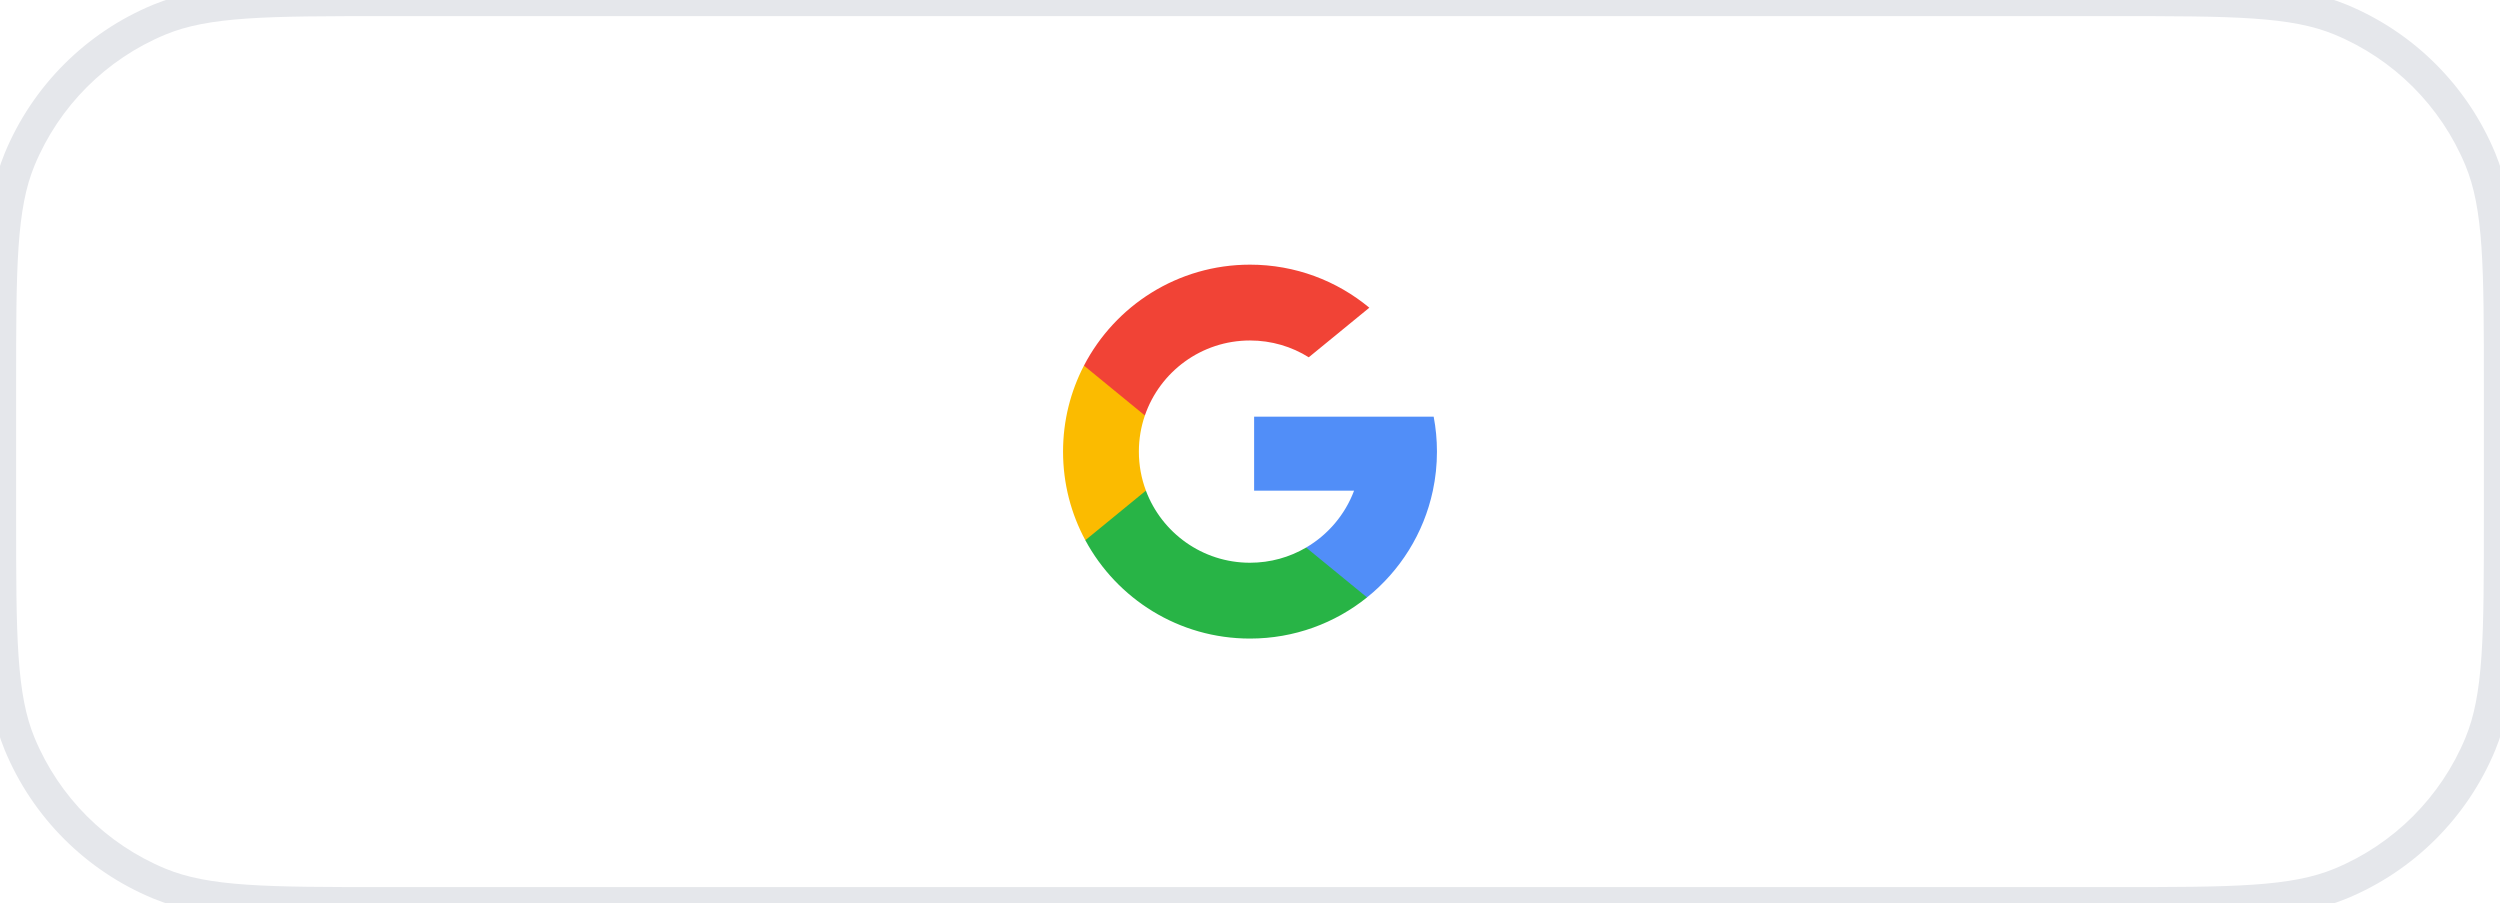 <svg width="155" height="56" viewBox="0 0 155 56" fill="none" xmlns="http://www.w3.org/2000/svg">
<g clip-path="url(#clip0_1_1171)">
<path d="M71.047 30.418L70.24 33.431L67.29 33.493C66.409 31.858 65.909 29.988 65.909 28C65.909 26.078 66.376 24.265 67.205 22.669H67.206L69.831 23.151L70.982 25.761C70.741 26.463 70.61 27.216 70.61 28C70.61 28.851 70.764 29.666 71.047 30.418Z" fill="#FBBB00"/>
<path d="M88.888 25.834C89.021 26.536 89.091 27.26 89.091 28C89.091 28.83 89.004 29.639 88.837 30.42C88.273 33.077 86.799 35.397 84.756 37.039L84.756 37.038L81.448 36.869L80.98 33.947C82.336 33.153 83.395 31.909 83.953 30.42H77.755V25.834H84.043H88.888Z" fill="#518EF8"/>
<path d="M84.755 37.038L84.756 37.039C82.77 38.636 80.246 39.591 77.499 39.591C73.085 39.591 69.248 37.124 67.29 33.493L71.046 30.418C72.025 33.031 74.545 34.89 77.499 34.89C78.769 34.89 79.959 34.547 80.98 33.948L84.755 37.038Z" fill="#28B446"/>
<path d="M84.898 19.078L81.143 22.152C80.087 21.491 78.838 21.11 77.5 21.11C74.479 21.11 71.911 23.055 70.982 25.761L67.206 22.669H67.205C69.134 18.95 73.02 16.409 77.5 16.409C80.312 16.409 82.891 17.411 84.898 19.078Z" fill="#F14336"/>
</g>
<path d="M9.877 54.782L9.494 55.706L9.877 54.782ZM153.782 46.123L152.858 45.74L153.782 46.123ZM145.123 54.782L144.74 53.858L145.123 54.782ZM145.123 1.218L144.74 2.142L145.123 1.218ZM153.782 9.877L152.858 10.26L153.782 9.877ZM24 1H131V-1H24V1ZM154 24V32H156V24H154ZM131 55H24V57H131V55ZM1 32V24H-1V32H1ZM24 55C20.259 55 17.503 54.999 15.314 54.85C13.133 54.701 11.588 54.408 10.26 53.858L9.494 55.706C11.107 56.374 12.895 56.69 15.177 56.845C17.451 57.001 20.286 57 24 57V55ZM-1 32C-1 35.714 -1.001 38.549 -0.845 40.823C-0.69 43.105 -0.374 44.893 0.294 46.506L2.142 45.74C1.592 44.412 1.299 42.867 1.15 40.686C1.001 38.497 1 35.741 1 32H-1ZM10.26 53.858C6.584 52.336 3.664 49.416 2.142 45.74L0.294 46.506C2.019 50.671 5.329 53.981 9.494 55.706L10.26 53.858ZM154 32C154 35.741 153.999 38.497 153.85 40.686C153.701 42.867 153.408 44.412 152.858 45.74L154.706 46.506C155.374 44.893 155.69 43.105 155.845 40.823C156.001 38.549 156 35.714 156 32H154ZM131 57C134.714 57 137.549 57.001 139.823 56.845C142.105 56.69 143.893 56.374 145.506 55.706L144.74 53.858C143.412 54.408 141.867 54.701 139.686 54.85C137.497 54.999 134.741 55 131 55V57ZM152.858 45.74C151.336 49.416 148.416 52.336 144.74 53.858L145.506 55.706C149.671 53.981 152.981 50.671 154.706 46.506L152.858 45.74ZM131 1C134.741 1 137.497 1.001 139.686 1.15C141.867 1.299 143.412 1.592 144.74 2.142L145.506 0.294C143.893 -0.374 142.105 -0.69 139.823 -0.845C137.549 -1.001 134.714 -1 131 -1V1ZM156 24C156 20.286 156.001 17.451 155.845 15.177C155.69 12.895 155.374 11.107 154.706 9.494L152.858 10.26C153.408 11.588 153.701 13.133 153.85 15.314C153.999 17.503 154 20.259 154 24H156ZM144.74 2.142C148.416 3.664 151.336 6.584 152.858 10.26L154.706 9.494C152.981 5.329 149.671 2.019 145.506 0.294L144.74 2.142ZM24 -1C20.286 -1 17.451 -1.001 15.177 -0.845C12.895 -0.69 11.107 -0.374 9.494 0.294L10.26 2.142C11.588 1.592 13.133 1.299 15.314 1.15C17.503 1.001 20.259 1 24 1V-1ZM1 24C1 20.259 1.001 17.503 1.15 15.314C1.299 13.133 1.592 11.588 2.142 10.26L0.294 9.494C-0.374 11.107 -0.69 12.895 -0.845 15.177C-1.001 17.451 -1 20.286 -1 24H1ZM9.494 0.294C5.329 2.019 2.019 5.329 0.294 9.494L2.142 10.26C3.664 6.584 6.584 3.664 10.26 2.142L9.494 0.294Z" fill="#E5E7EB"/>
<defs>
<clipPath id="clip0_1_1171">
<rect width="23.182" height="23.182" fill="white" transform="translate(65.909 16.409)"/>
</clipPath>
</defs>
</svg>
